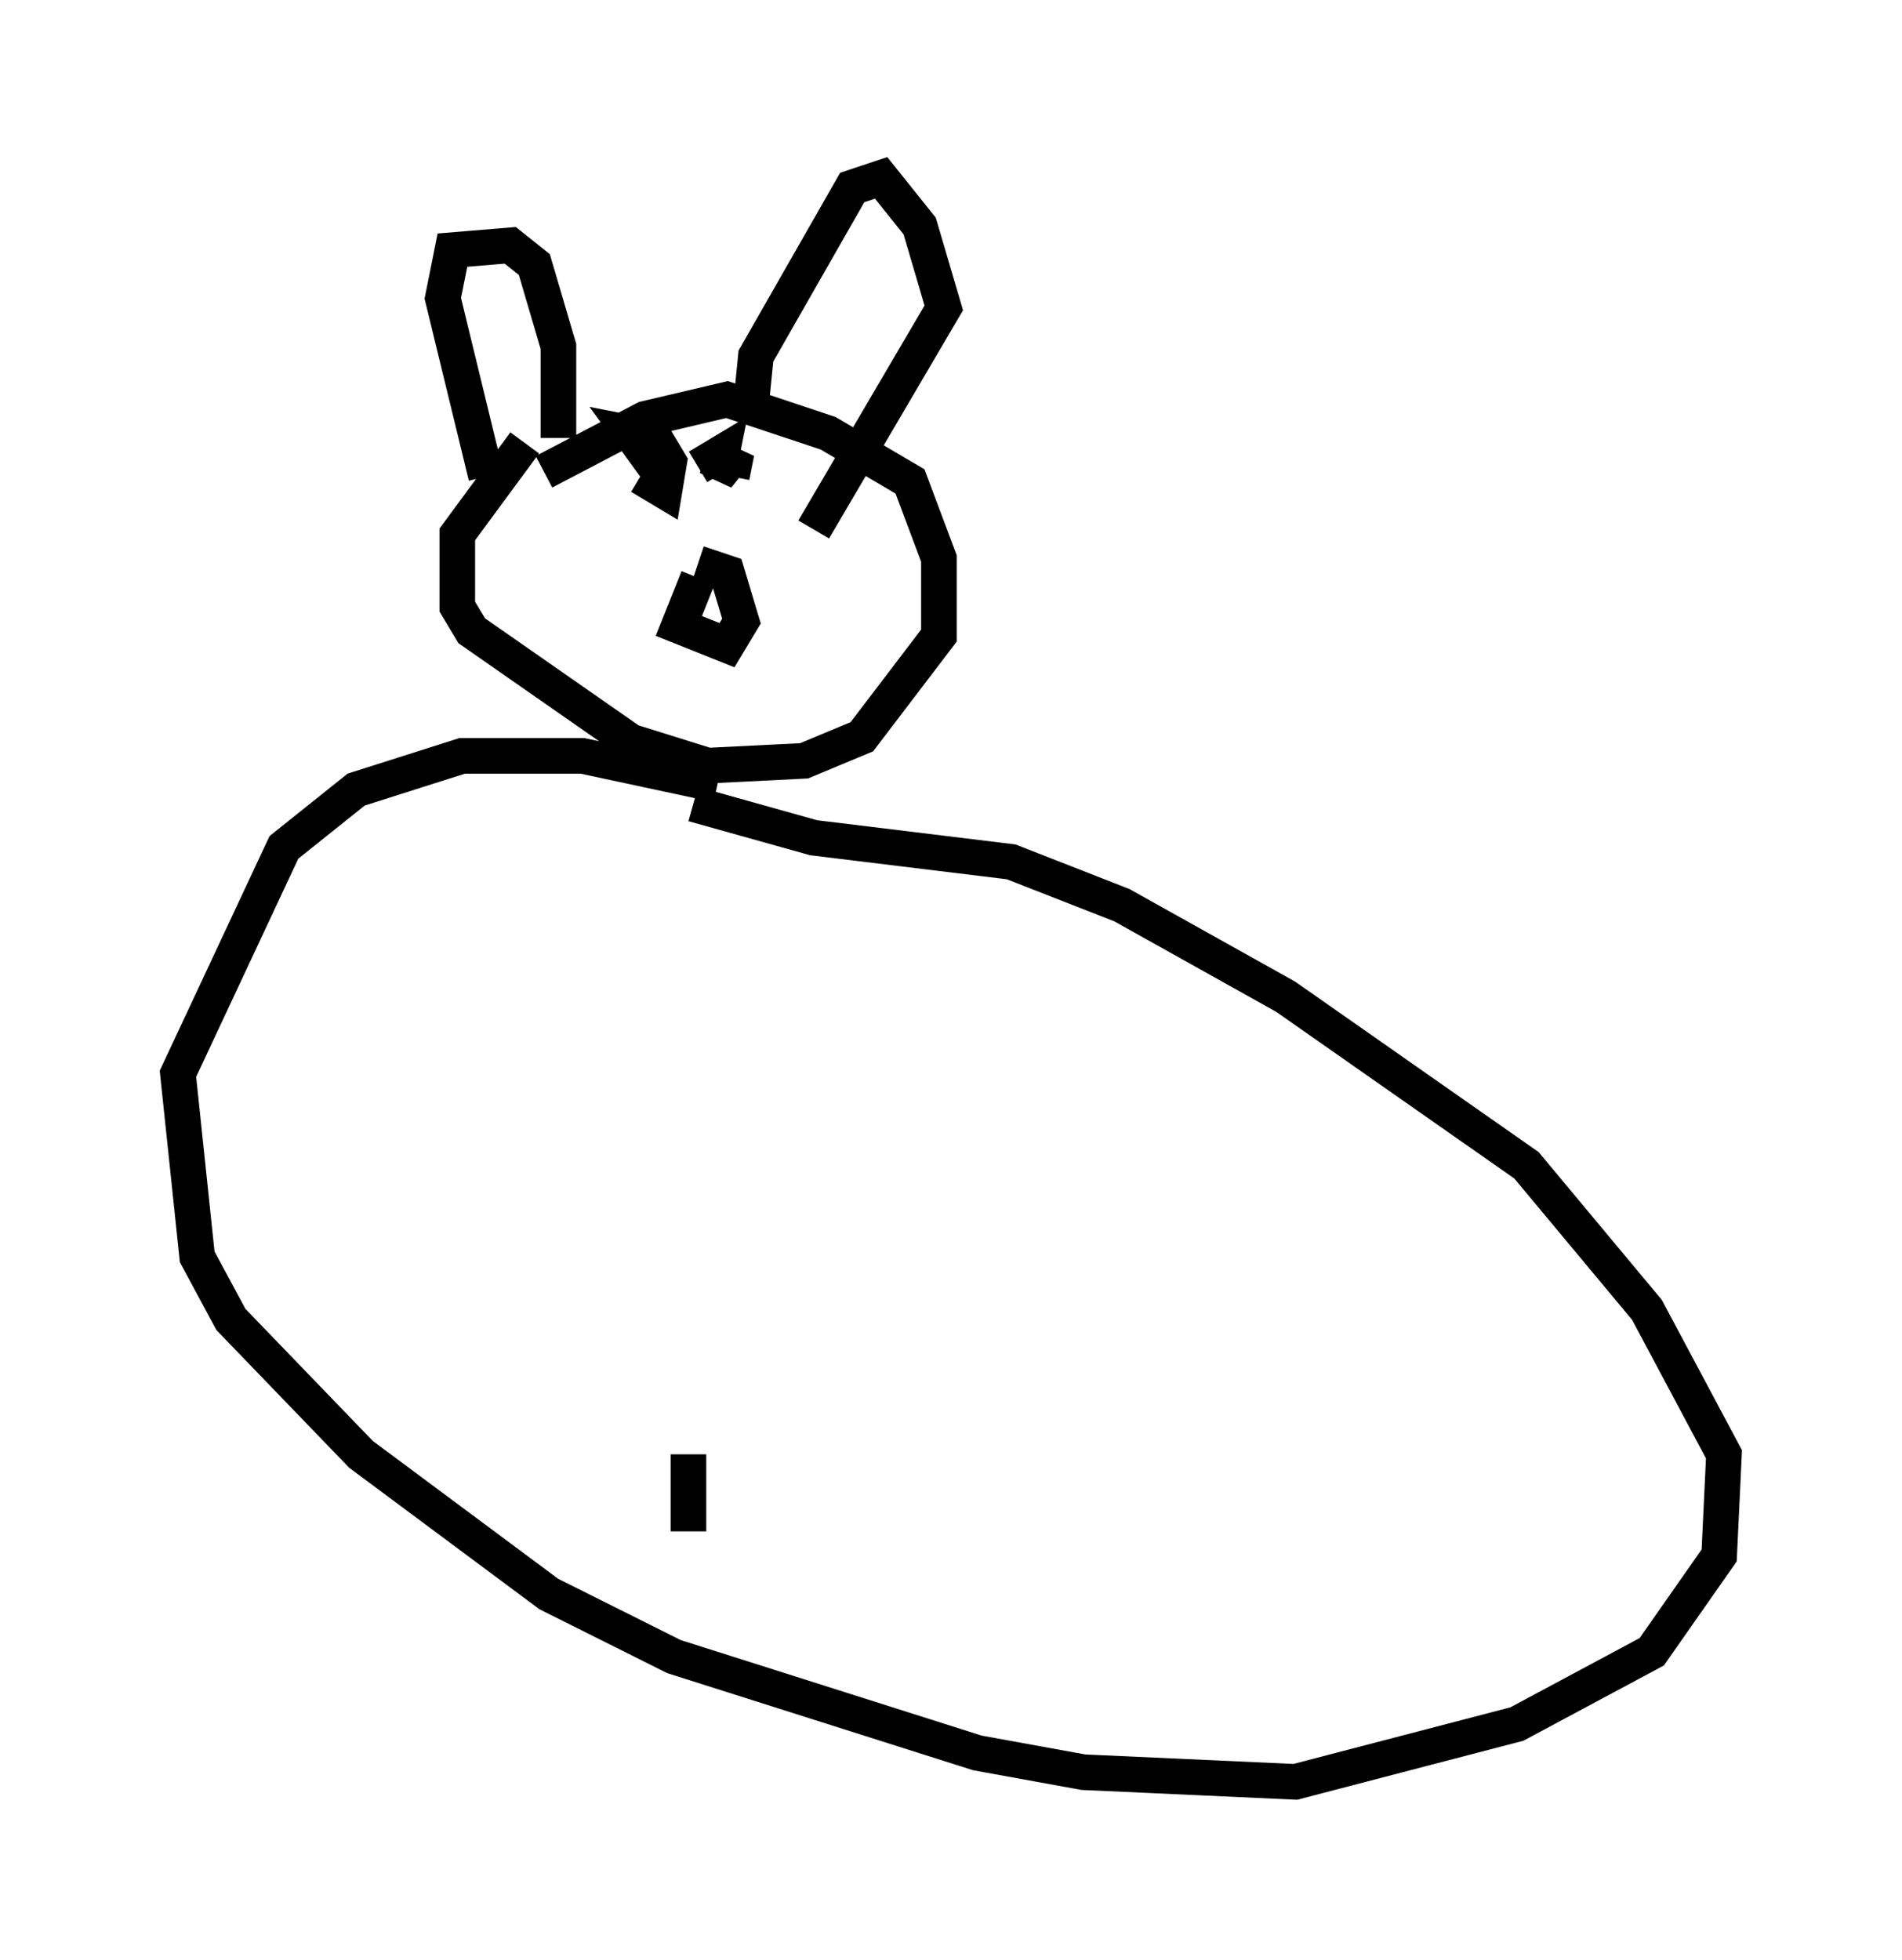<?xml version="1.0" encoding="utf-8" ?>
<svg baseProfile="full" height="55.06" version="1.1" width="53.437" xmlns="http://www.w3.org/2000/svg" xmlns:ev="http://www.w3.org/2001/xml-events" xmlns:xlink="http://www.w3.org/1999/xlink"><defs /><rect fill="white" height="55.06" width="53.437" x="0" y="0" /><path d="M18.396, 12.442 m-3.654, 0.0 l-1.894, 2.571 0.0, 2.03 l0.406, 0.677 4.465, 3.112 l2.165, 0.677 2.706, -0.135 l1.624, -0.677 2.165, -2.842 l0.0, -2.165 -0.812, -2.165 l-2.3, -1.353 -2.842, -0.947 l-2.3, 0.541 -2.842, 1.488 m4.33, 2.977 l-0.541, 1.353 1.353, 0.541 l0.406, -0.677 -0.406, -1.353 l-0.812, -0.271 m-1.624, -2.436 l0.677, 0.406 0.135, -0.812 l-0.406, -0.677 -0.677, -0.135 l1.083, 1.488 m1.759, -0.271 l0.135, -0.677 -0.541, 0.677 l0.135, -0.677 -0.677, 0.406 m-5.954, 0.271 l-1.218, -5.007 0.271, -1.353 l1.624, -0.135 0.677, 0.541 l0.677, 2.3 0.0, 2.571 m5.413, -0.947 l0.135, -1.353 2.706, -4.736 l0.812, -0.271 1.083, 1.353 l0.677, 2.3 -3.654, 6.225 m-2.706, 7.172 l-3.789, -0.812 -3.383, 0.0 l-2.977, 0.947 -2.03, 1.624 l-2.977, 6.36 0.541, 5.142 l0.947, 1.759 3.654, 3.789 l5.277, 3.924 3.518, 1.759 l8.525, 2.706 2.977, 0.541 l5.954, 0.271 6.225, -1.624 l3.789, -2.03 1.894, -2.706 l0.135, -2.842 -2.165, -4.059 l-3.383, -4.059 -6.766, -4.736 l-4.601, -2.571 -3.112, -1.218 l-5.548, -0.677 -3.383, -0.947 m-0.135, 18.268 l0.0, 2.165 " fill="none" stroke="black" stroke-width="1" /></svg>